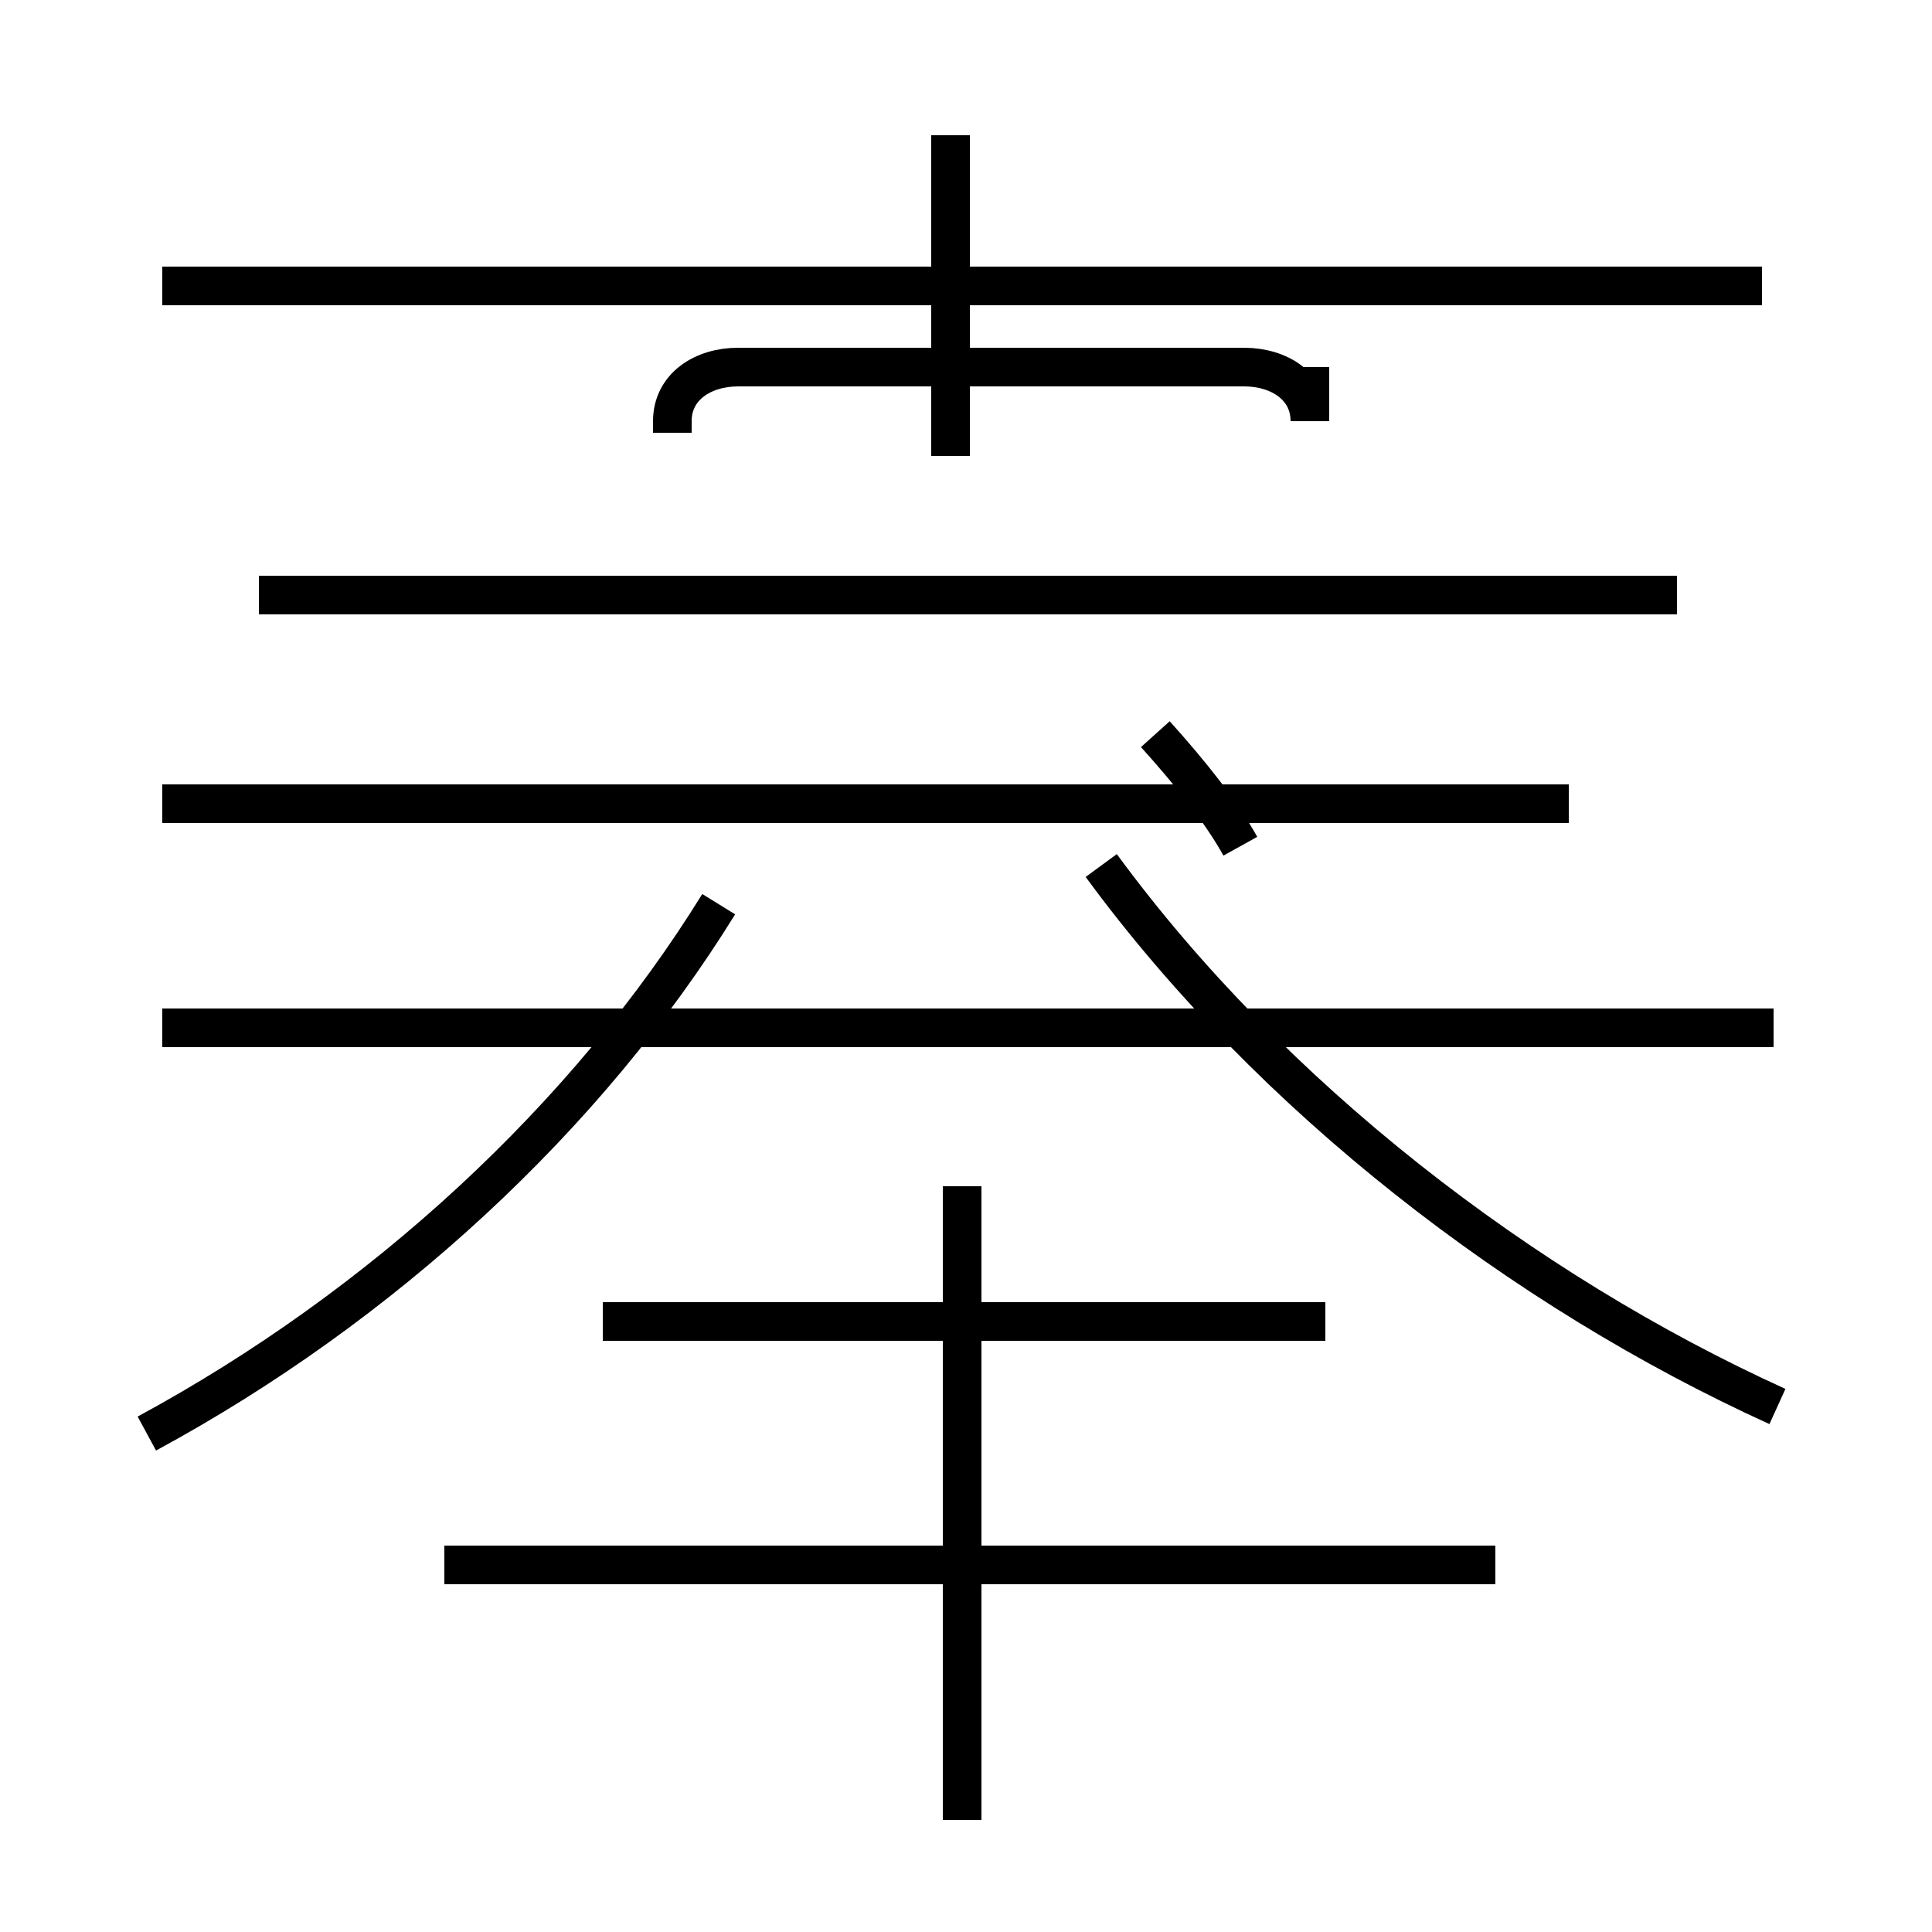 <?xml version='1.0' encoding='utf8'?>
<svg viewBox="0.0 -44.0 50.0 50.0" version="1.1" xmlns="http://www.w3.org/2000/svg">
<rect x="0.0" y="-44.0" width="50.0" height="50.0" fill="#808080" stroke="none"/>
<rect x="-1000" y="-1000" width="2000" height="2000" stroke="white" fill="white"/>
<g style="fill:none; stroke:#000000;  stroke-width:1">
<path d="M 43.4 28.6 L 6.7 28.6 M 24.6 32.2 L 24.6 40.5 M 17.4 23.2 L 9.5 23.2 M 40.6 23.2 L 4.2 23.2 M 3.8 6.9 C 9.9 10.2 15.2 15.1 18.6 20.6 M 45.9 17.4 L 4.2 17.4 M 17.4 32.8 L 17.4 33.1 C 17.4 34.0 18.2 34.5 19.1 34.5 L 32.2 34.5 C 33.1 34.5 33.9 34.0 33.9 33.1 L 33.9 34.5 M 45.6 36.6 L 4.2 36.6 M 24.9 -3.1 L 24.9 13.3 M 38.7 3.5 L 11.5 3.5 M 34.3 9.8 L 15.6 9.8 M 32.1 22.1 C 31.6 23.0 30.8 24.0 29.9 25.0 M 46.0 7.6 C 39.4 10.6 32.9 15.6 28.5 21.6 " transform="scale(1, -1)" />
</g>
</svg>